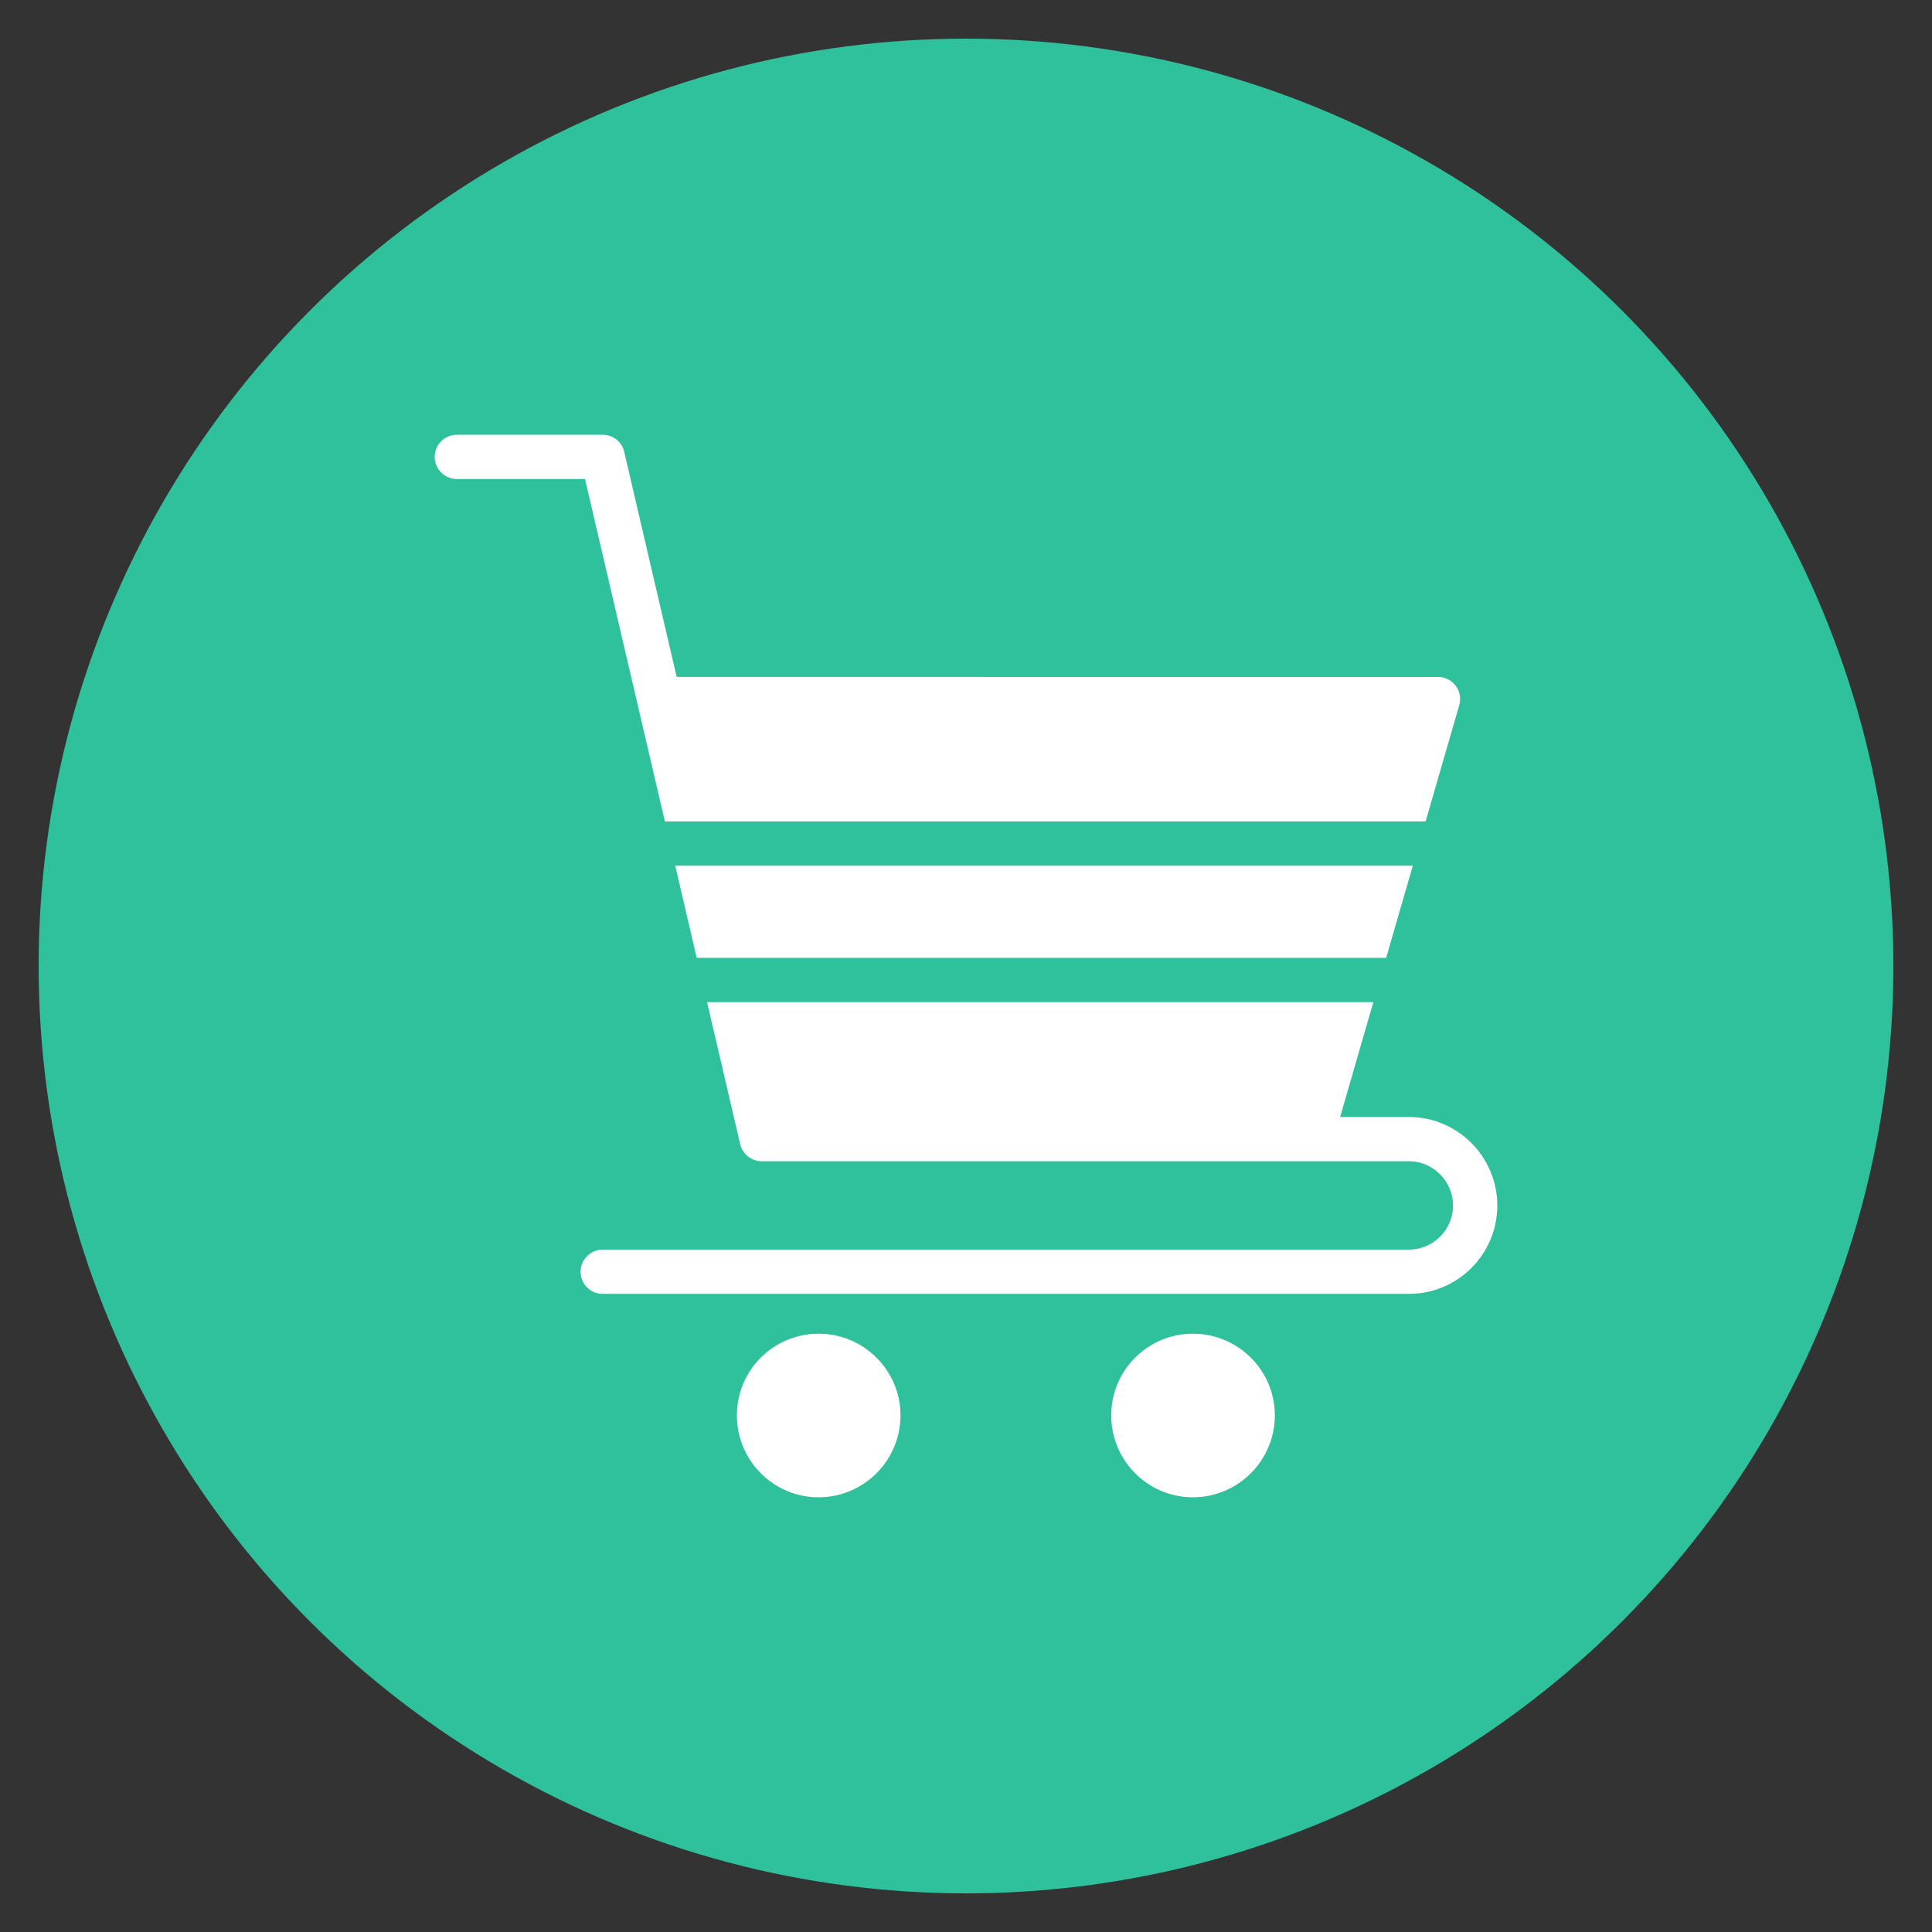 <?xml version="1.0" ?><svg id="Layer_1" style="enable-background:new 0 0 100 100;" version="1.1" viewBox="0 0 100 100" xml:space="preserve" xmlns="http://www.w3.org/2000/svg" xmlns:xlink="http://www.w3.org/1999/xlink"><rect x="0" y="0" width="100" height="100" fill="#333333" stroke="none"/><style type="text/css">
	.st0{fill:#DC6E79;}
	.st1{fill:#FFFFFF;}
	.st2{fill:#03ADAD;}
	.st3{fill:#E64B3F;}
	.st4{fill:#A35BB4;}
	.st5{fill:#98B260;}
	.st6{fill:#DAAC01;}
	.st7{fill:#E46675;}
	.st8{fill:#2EC19C;}
	.st9{fill:#F36C00;}
</style><g><circle class="st8" cx="50" cy="50" r="48"/><g><polygon class="st1" points="71.747,49.578 73.127,44.808 34.95,44.808 36.062,49.578   "/><path class="st1" d="M72.928,57.815h-3.564l1.72-5.945H36.597l1.716,7.355    c0.126,0.516,0.584,0.882,1.123,0.882h33.493c1.249,0,2.28,1.031,2.28,2.292    c0,1.26-1.031,2.28-2.28,2.28H31.197c-0.63,0-1.146,0.516-1.146,1.146    c0,0.642,0.516,1.146,1.146,1.146h41.731c2.521,0,4.572-2.051,4.572-4.572    S75.449,57.815,72.928,57.815z"/><path class="st1" d="M34.415,42.517h39.374l1.74-6.015    c0.103-0.355,0.034-0.722-0.183-1.008c-0.218-0.286-0.55-0.458-0.917-0.458    H35.024l-2.716-11.653c-0.115-0.516-0.584-0.882-1.111-0.882H23.646    c-0.63,0-1.146,0.516-1.146,1.146c0,0.63,0.516,1.146,1.146,1.146h6.634    L34.415,42.517z"/><path class="st1" d="M42.369,69.032c-2.338,0-4.228,1.891-4.228,4.228    c0,2.337,1.891,4.24,4.228,4.24c2.337,0,4.24-1.902,4.24-4.24    C46.608,70.923,44.706,69.032,42.369,69.032z"/><path class="st1" d="M61.745,69.032c-2.337,0-4.228,1.891-4.228,4.228    c0,2.337,1.891,4.24,4.228,4.24c2.338,0,4.24-1.902,4.24-4.24    C65.984,70.923,64.082,69.032,61.745,69.032z"/></g></g></svg>